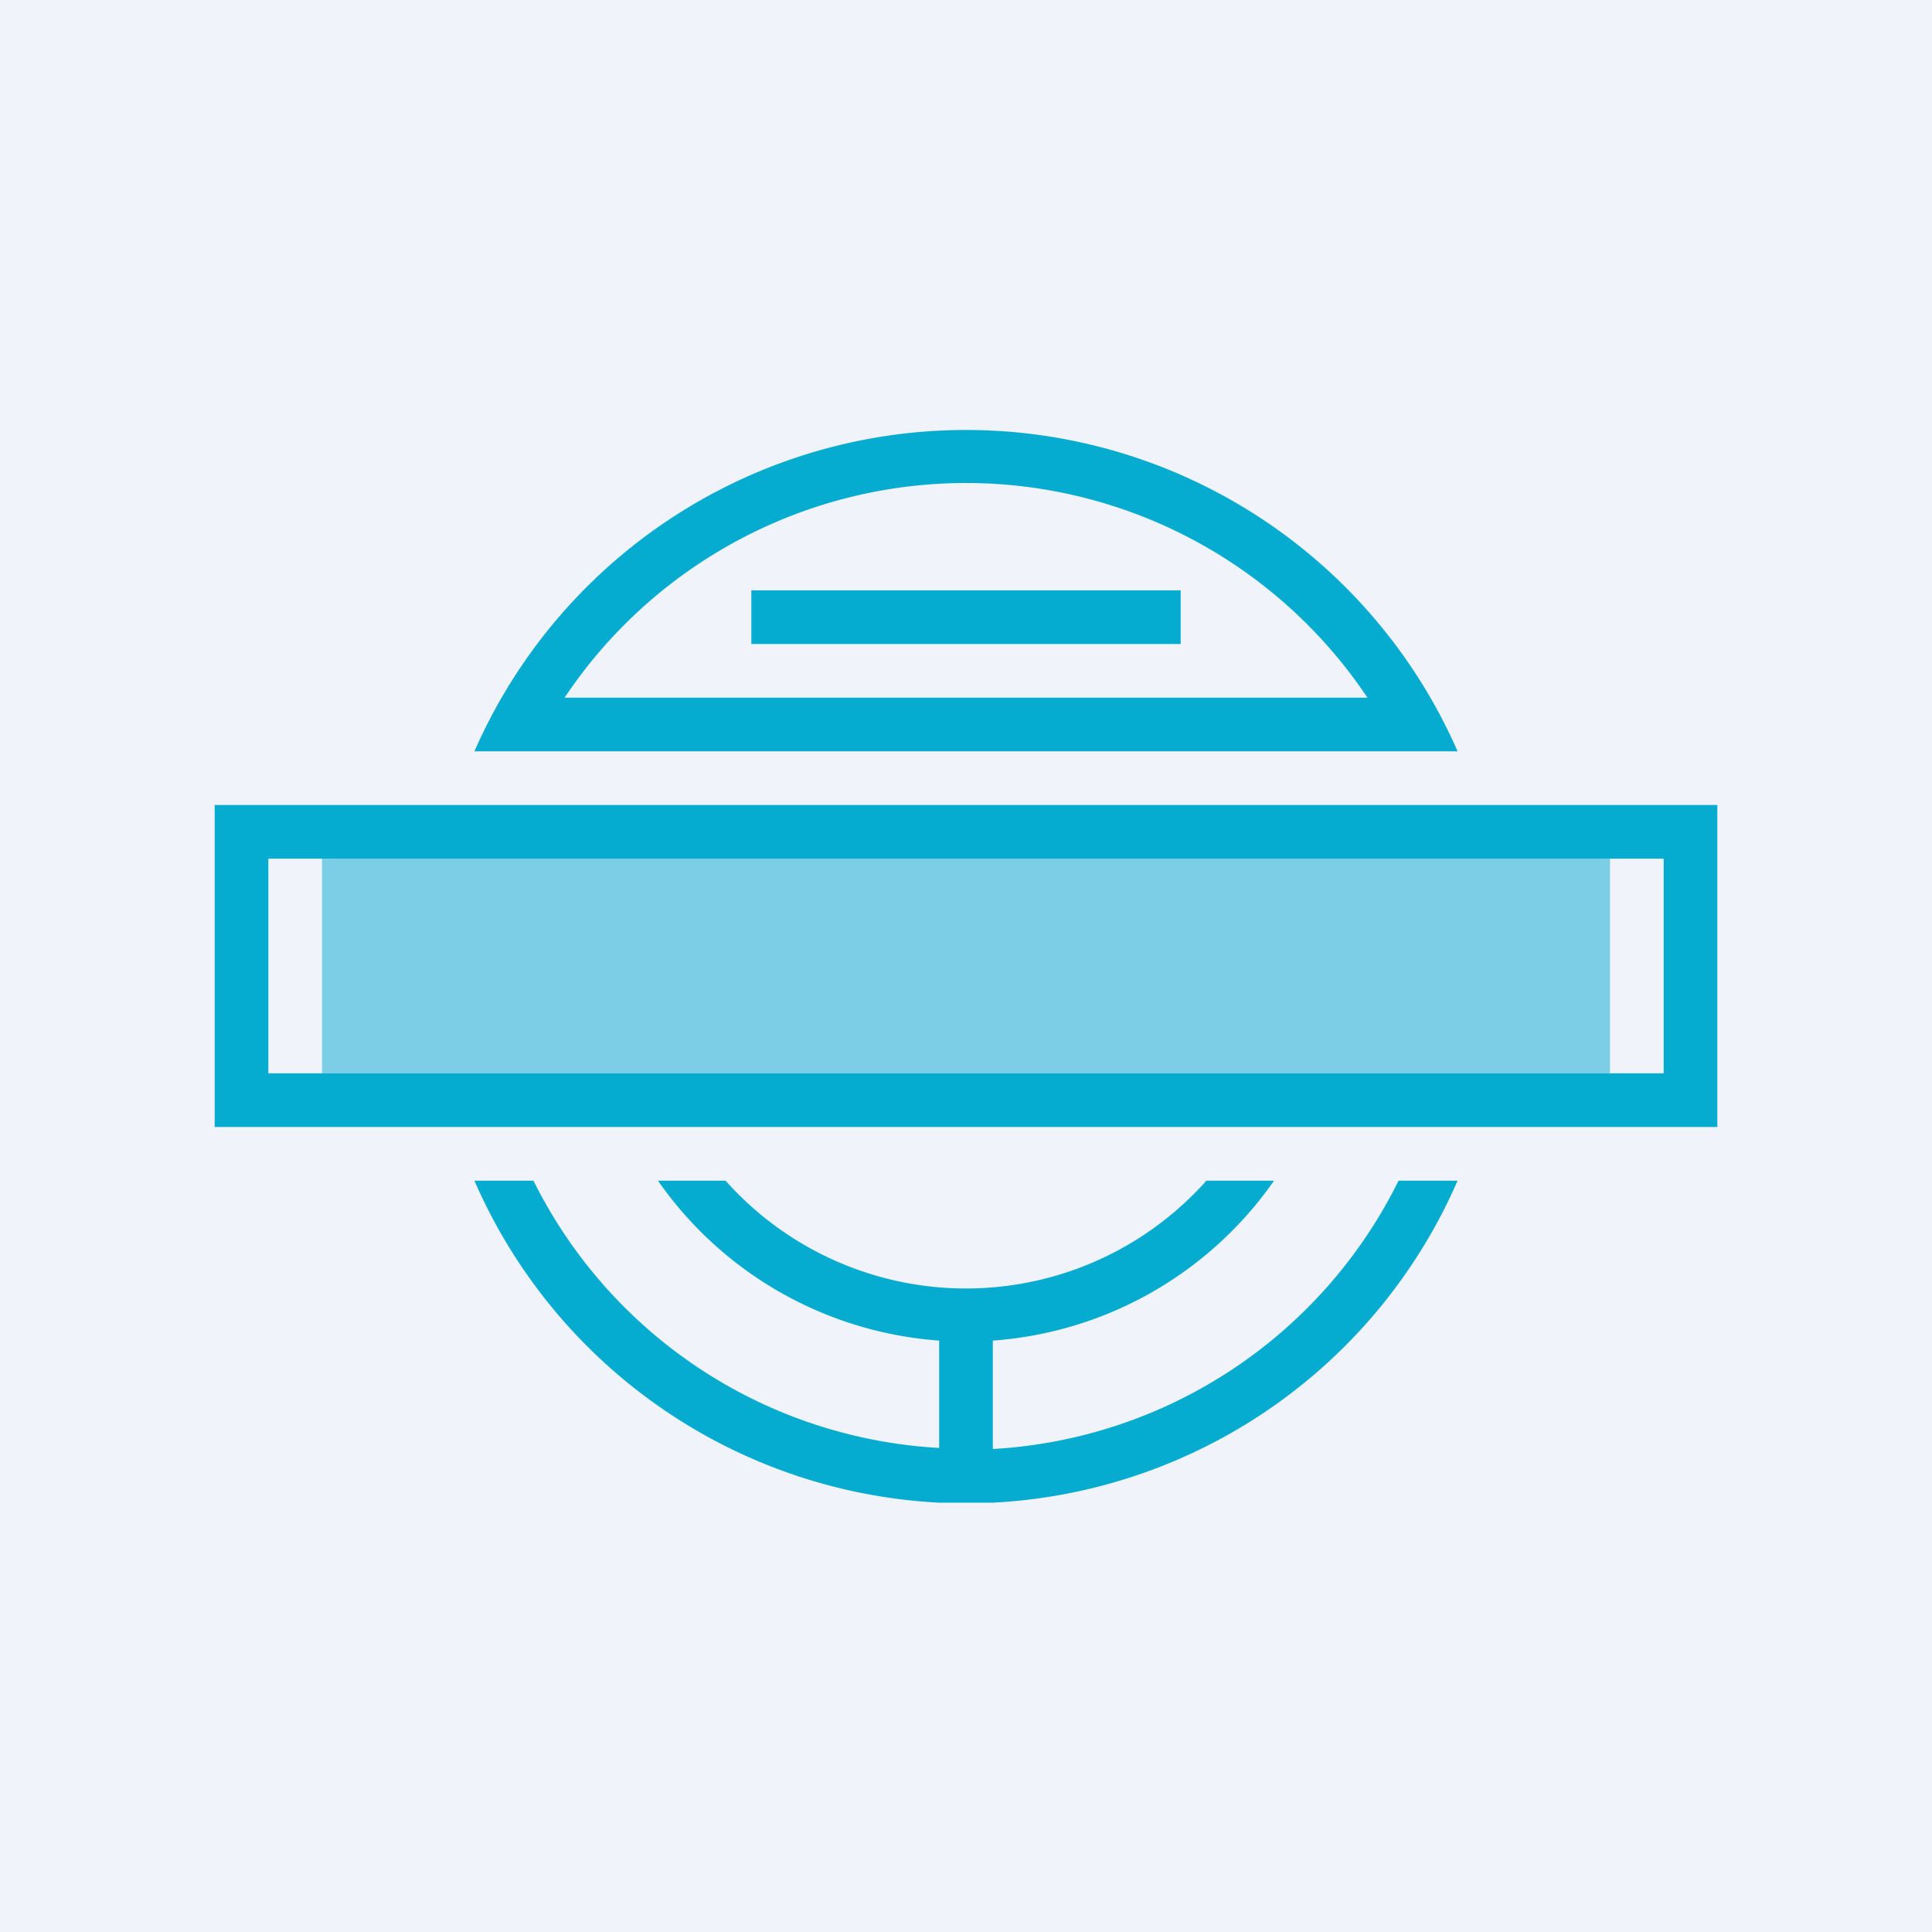 <!-- by TradingView --><svg width="18" height="18" viewBox="0 0 18 18" xmlns="http://www.w3.org/2000/svg"><path fill="#F0F3FA" d="M0 0h18v18H0z"/><path fill-rule="evenodd" d="M13.58 11h-.55a4.5 4.5 0 0 1-3.78 2.5v-1.01A3.5 3.5 0 0 0 11.87 11h-.63a3 3 0 0 1-4.48 0h-.63a3.5 3.5 0 0 0 2.62 1.49v1A4.5 4.5 0 0 1 4.97 11h-.55a5 5 0 0 0 4.33 3h.5a5 5 0 0 0 4.33-3Zm0-4H4.42a5 5 0 0 1 9.16 0ZM9 4.5a4.5 4.5 0 0 0-3.74 2h7.48A4.5 4.5 0 0 0 9 4.5Zm7 3H2v3h14v-3Zm-.5.5h-13v2h13V8ZM7 5.5V6h4v-.5H7Z" fill="#06ABD0"/><path opacity=".5" fill="#06ABD0" d="M3 8h12v2H3z"/></svg>